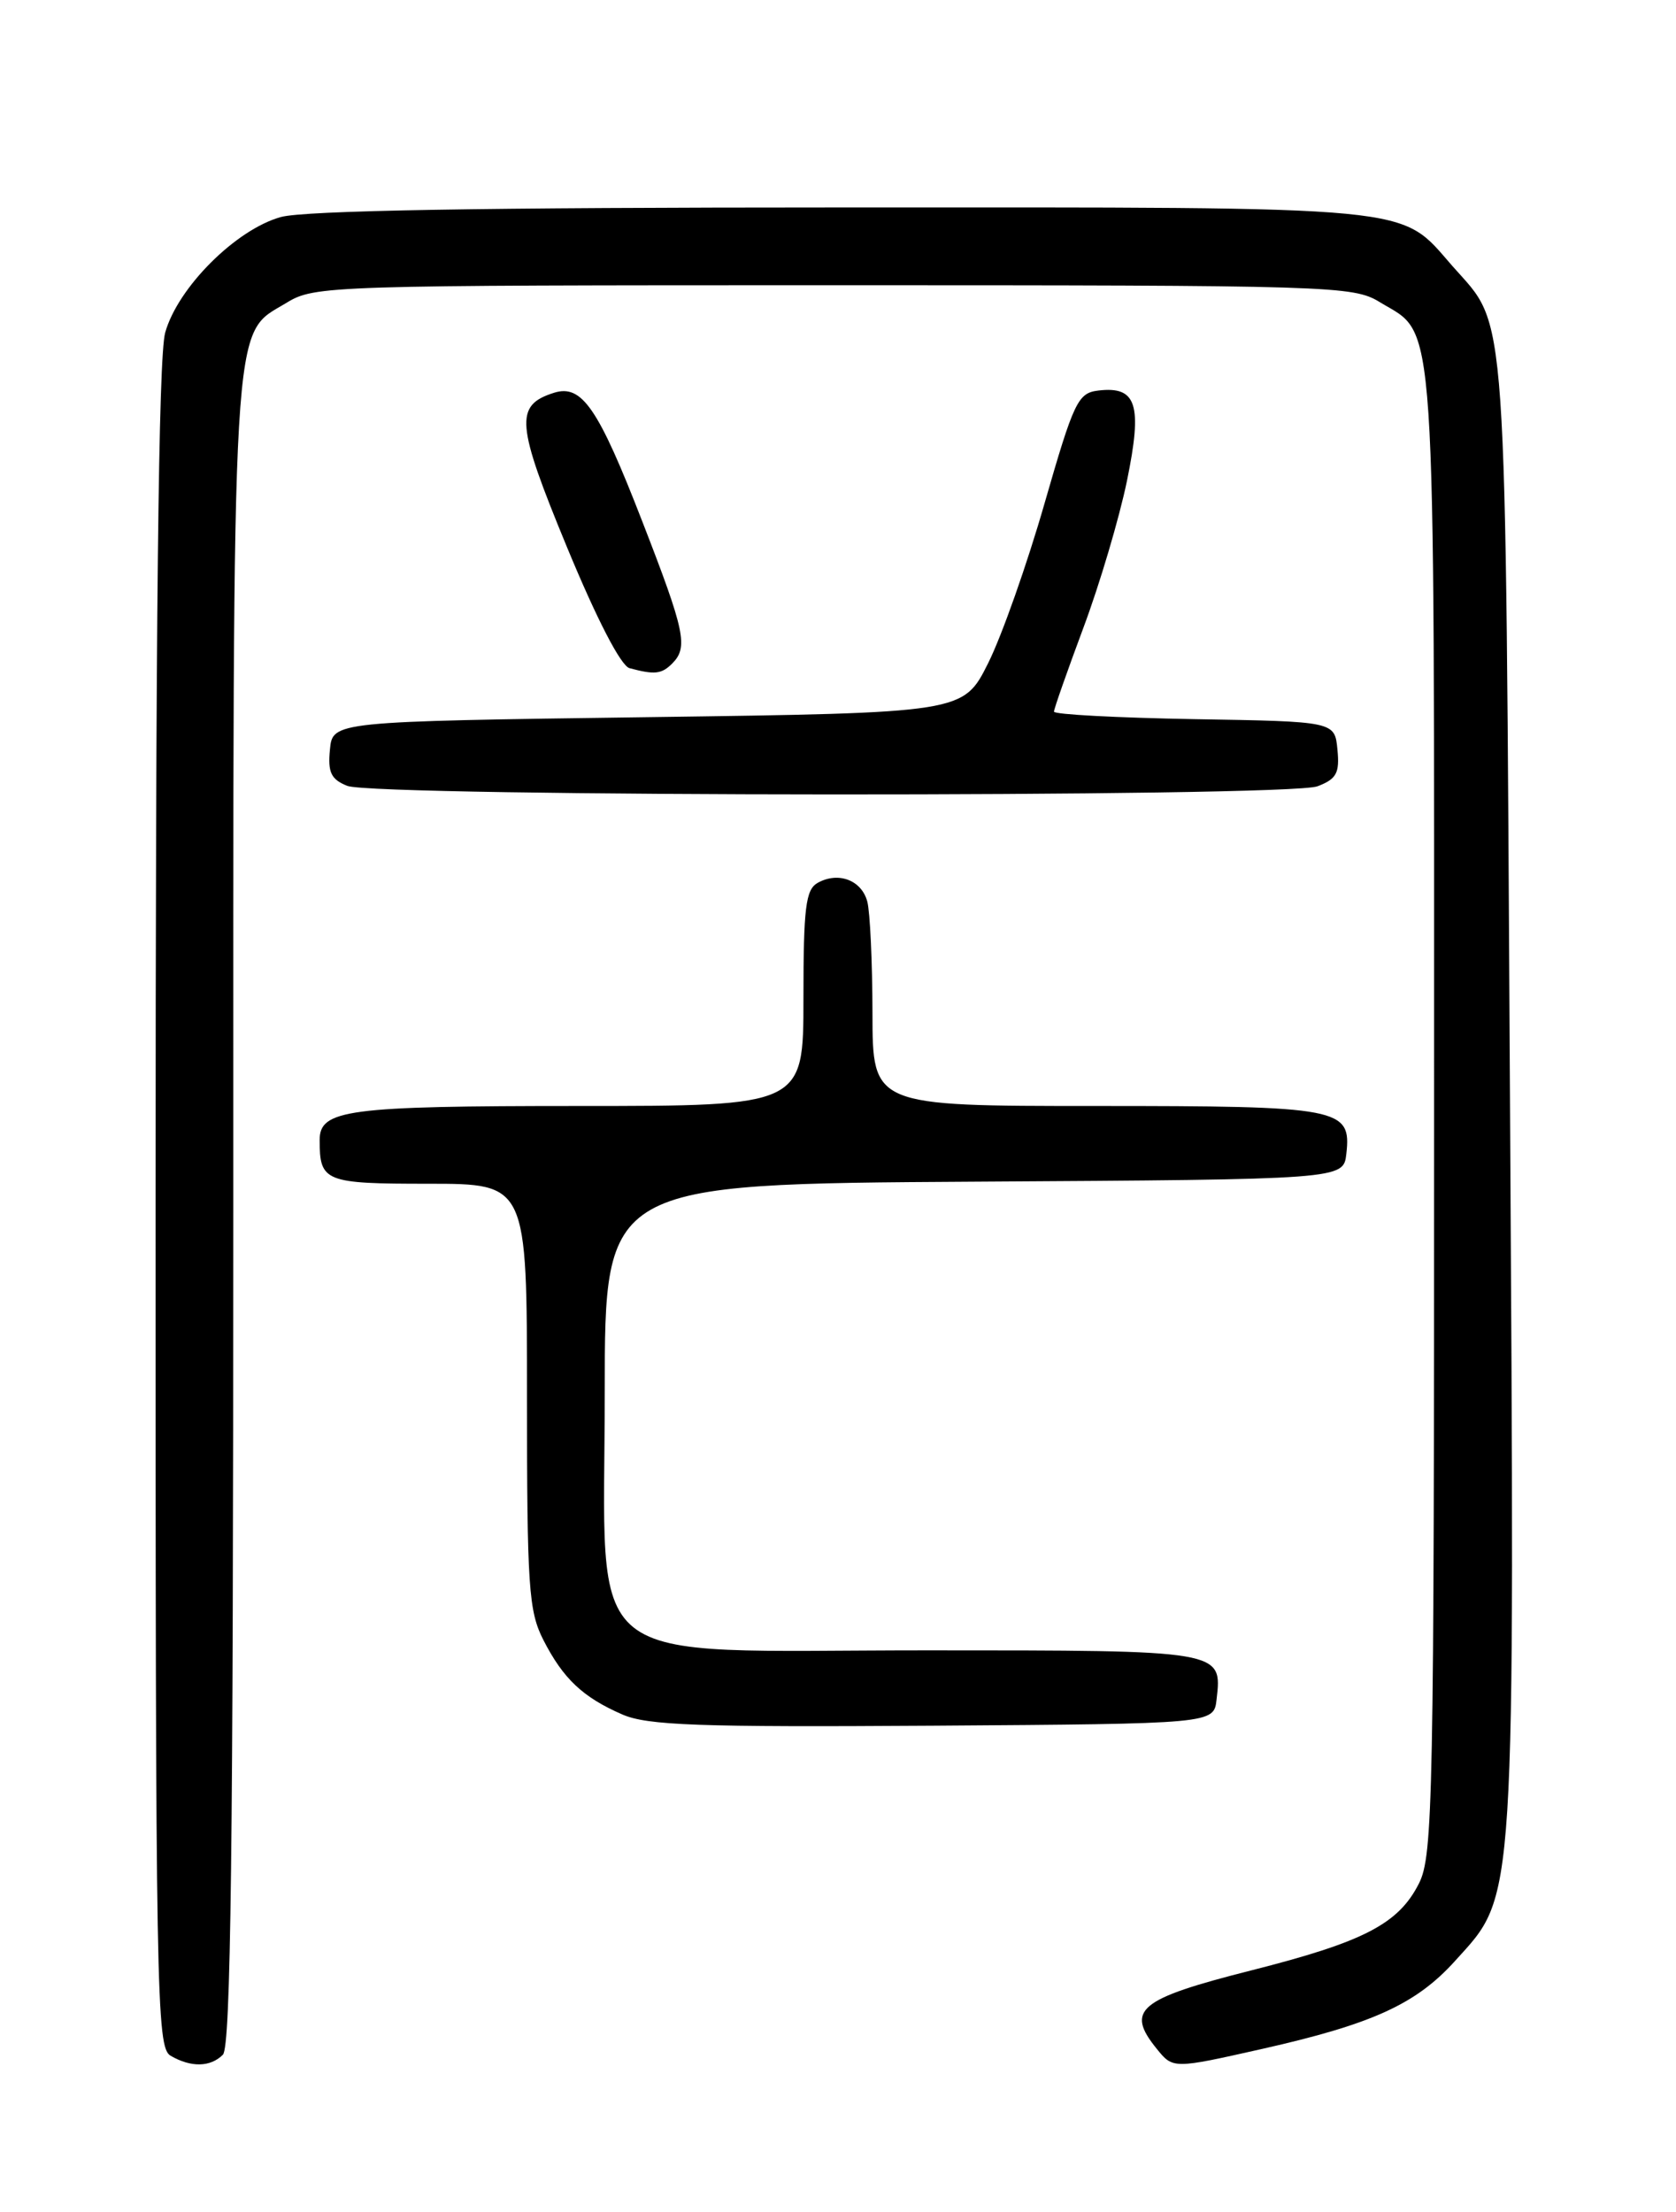 <?xml version="1.0" encoding="UTF-8" standalone="no"?>
<!DOCTYPE svg PUBLIC "-//W3C//DTD SVG 1.1//EN" "http://www.w3.org/Graphics/SVG/1.1/DTD/svg11.dtd" >
<svg xmlns="http://www.w3.org/2000/svg" xmlns:xlink="http://www.w3.org/1999/xlink" version="1.1" viewBox="0 0 194 256">
 <g >
 <path fill="currentColor"
d=" M 25.80 237.80 C 26.72 236.88 27.00 213.86 27.00 140.27 C 27.00 34.18 26.72 38.97 33.19 35.03 C 36.41 33.06 38.08 33.01 96.50 33.01 C 154.25 33.01 156.62 33.08 159.70 34.96 C 166.34 39.01 166.00 33.99 166.00 128.70 C 166.00 208.40 165.87 214.75 164.25 217.97 C 161.88 222.67 157.87 224.74 144.80 228.05 C 131.78 231.35 130.25 232.62 133.89 237.11 C 135.78 239.45 135.78 239.45 146.13 237.12 C 158.86 234.25 163.92 231.94 168.43 226.94 C 175.51 219.11 175.34 221.74 174.78 126.51 C 174.23 33.25 174.57 38.13 168.12 30.79 C 161.90 23.70 164.99 24.00 97.35 24.01 C 55.86 24.01 35.23 24.36 32.50 25.12 C 27.29 26.57 20.57 33.29 19.12 38.50 C 18.34 41.30 18.01 71.59 18.01 139.70 C 18.00 231.22 18.10 236.96 19.75 237.92 C 22.11 239.29 24.35 239.25 25.80 237.80 Z  M 140.82 196.69 C 141.48 190.98 141.61 191.00 107.30 191.00 C 66.42 191.00 70.00 193.87 70.00 161.09 C 70.00 137.02 70.00 137.02 112.75 136.76 C 155.50 136.50 155.50 136.50 155.84 133.55 C 156.44 128.23 155.22 128.00 126.81 128.00 C 101.00 128.00 101.00 128.00 100.99 117.25 C 100.98 111.34 100.71 105.53 100.39 104.34 C 99.73 101.86 97.03 100.84 94.64 102.18 C 93.26 102.96 93.00 105.04 93.00 115.55 C 93.00 128.00 93.00 128.00 66.93 128.00 C 40.15 128.00 37.00 128.42 37.00 131.95 C 37.00 136.77 37.57 137.00 49.61 137.00 C 61.00 137.00 61.00 137.00 61.00 161.54 C 61.00 183.65 61.19 186.45 62.89 189.79 C 65.19 194.29 67.46 196.43 72.03 198.42 C 74.93 199.69 80.84 199.90 108.00 199.72 C 140.50 199.50 140.50 199.50 140.82 196.69 Z  M 152.50 91.00 C 154.70 90.16 155.08 89.48 154.81 86.75 C 154.50 83.50 154.50 83.50 138.25 83.23 C 129.31 83.07 122.00 82.69 122.00 82.36 C 122.00 82.04 123.54 77.66 125.41 72.64 C 127.29 67.61 129.56 59.96 130.45 55.64 C 132.26 46.81 131.58 44.67 127.13 45.20 C 124.77 45.48 124.30 46.47 120.91 58.25 C 118.90 65.26 115.96 73.59 114.38 76.75 C 111.50 82.50 111.50 82.50 75.00 83.00 C 38.50 83.50 38.50 83.50 38.19 86.76 C 37.93 89.39 38.32 90.20 40.19 90.95 C 43.41 92.24 149.11 92.29 152.50 91.00 Z  M 77.80 76.80 C 79.68 74.92 79.31 73.12 74.37 60.41 C 69.24 47.18 67.35 44.44 64.12 45.46 C 59.54 46.91 59.73 49.05 65.64 63.35 C 69.08 71.67 71.87 77.07 72.87 77.33 C 75.77 78.11 76.58 78.02 77.80 76.80 Z "/>
</g>
</svg>